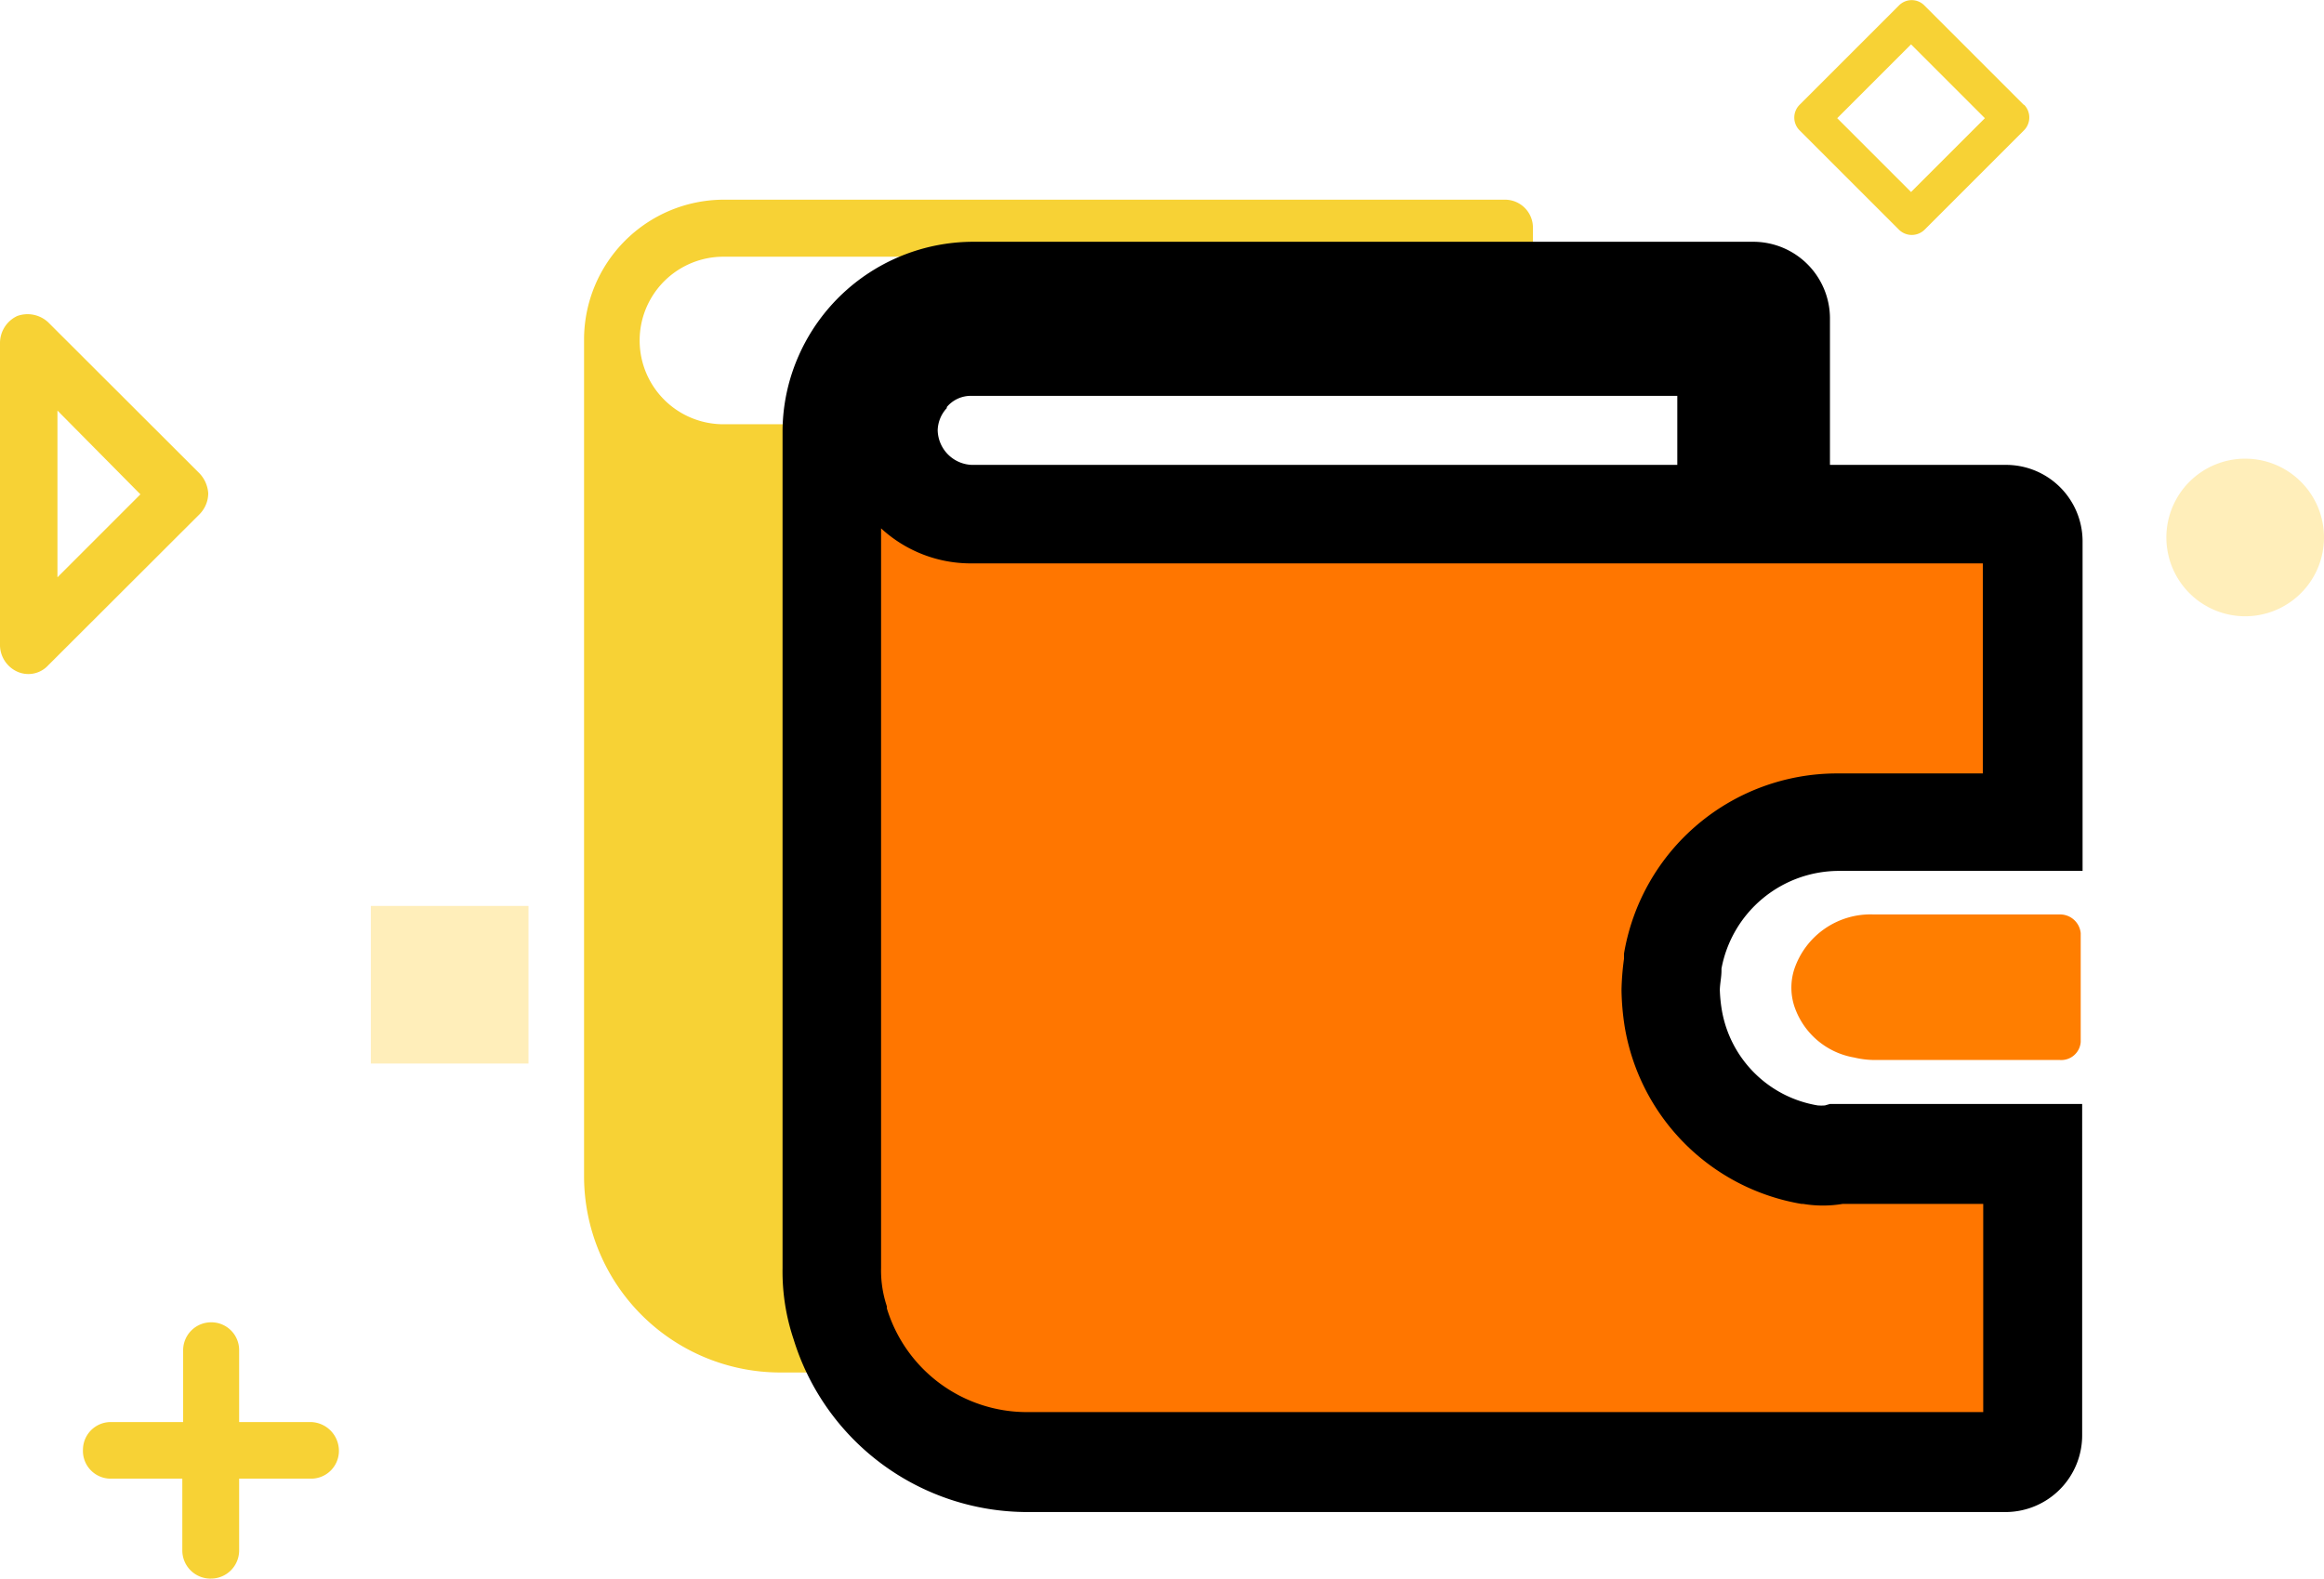 <svg xmlns="http://www.w3.org/2000/svg" viewBox="0 0 112.05 76.13"><defs><style>.cls-1{fill:#f7d235;}.cls-2{fill:#ff7600;}.cls-3{fill:#ff7e00;}.cls-4{fill:#ffc71a;opacity:0.3;isolation:isolate;}</style></defs><g id="图层_2" data-name="图层 2"><g id="图层_1-2" data-name="图层 1"><g id="组_923" data-name="组 923"><path id="路径_1739" data-name="路径 1739" class="cls-1" d="M38.92,23.13a6.65,6.65,0,0,1,.59-2.67H34.88a4,4,0,0,1,0-8.08H71.24v4h2.67V11a1.35,1.35,0,0,0-1.32-1.37H34.88a6.75,6.75,0,0,0-6.72,6.72v40.4a9.47,9.47,0,0,0,9.45,9.44h1.72a9.71,9.71,0,0,1-.41-2.67ZM82.23,51.41H79.44A8,8,0,0,0,86,58V55.27a5.34,5.34,0,0,1-3.8-3.86Z"/><g id="组_922" data-name="组 922"><path id="路径_1740" data-name="路径 1740" class="cls-2" d="M87.28,55.69a8,8,0,0,1-6.6-6.6,8.91,8.91,0,0,1-.11-1.36,10.4,10.4,0,0,1,.11-1.37,8.1,8.1,0,0,1,8-6.71H98V26.16a1.34,1.34,0,0,0-1.32-1.37H46.82a4.08,4.08,0,0,1-4-4,4,4,0,0,1,1.07-2.67,3.9,3.9,0,0,1,3-1.37H83.18v5.41h2.67V15.4A1.33,1.33,0,0,0,84.53,14H46.88a6.79,6.79,0,0,0-6.18,4,6.65,6.65,0,0,0-.59,2.67v40.4a7.9,7.9,0,0,0,.41,2.68,9.47,9.47,0,0,0,9,6.71H96.67A1.34,1.34,0,0,0,98,69.22V55.69H88.59A3.21,3.21,0,0,1,87.28,55.69Z"/><path id="路径_1741" data-name="路径 1741" d="M96.67,72.92H49.55a11.8,11.8,0,0,1-11.29-8.34,10.25,10.25,0,0,1-.53-3.43V20.75a9.1,9.1,0,0,1,.78-3.6,9.21,9.21,0,0,1,8.37-5.49H84.49a3.7,3.7,0,0,1,3.74,3.66v7.1h8.44a3.69,3.69,0,0,1,3.74,3.65V42H88.65A5.77,5.77,0,0,0,83,46.71l0,.1c0,.3-.07.61-.08.92a7.18,7.18,0,0,0,.1,1,5.62,5.62,0,0,0,4.62,4.58,2.21,2.21,0,0,0,.35,0l.24-.07h12.16V69.18a3.7,3.7,0,0,1-3.66,3.74ZM42.48,25.48V61.15A5.47,5.47,0,0,0,42.76,63l0,.1a7.06,7.06,0,0,0,6.76,5h46.1V58.06H88.84a5.77,5.77,0,0,1-1.9,0h-.08a10.4,10.4,0,0,1-8.53-8.57,12.5,12.5,0,0,1-.15-1.74,12.8,12.8,0,0,1,.12-1.51l0-.25a10.42,10.42,0,0,1,10.3-8.69h7V27.17H46.81a6.38,6.38,0,0,1-4.33-1.69Zm4.34-6.39a1.51,1.51,0,0,0-1.17.54l0,.05a1.63,1.63,0,0,0-.44,1.07,1.71,1.71,0,0,0,1.66,1.67h34V19.09Z"/></g><path id="路径_1742" data-name="路径 1742" class="cls-3" d="M99.33,44.1h-9a3.88,3.88,0,0,0-3.82,2.64,2.9,2.9,0,0,0,0,1.78A3.7,3.7,0,0,0,89.4,51a4.29,4.29,0,0,0,1,.12h8.92a.94.94,0,0,0,1-.87V45A1,1,0,0,0,99.33,44.1Z"/><path id="路径_1743" data-name="路径 1743" class="cls-1" d="M15,68.58H11.53V65.13a1.34,1.34,0,0,0-1.33-1.36h0a1.35,1.35,0,0,0-1.37,1.32v3.49H5.35A1.34,1.34,0,0,0,4,69.9v0A1.34,1.34,0,0,0,5.3,71.31H8.79v3.45a1.36,1.36,0,0,0,1.32,1.37h.05a1.36,1.36,0,0,0,1.37-1.33V71.31H15A1.34,1.34,0,0,0,16.34,70v0A1.39,1.39,0,0,0,15,68.58Z"/><path id="路径_1744" data-name="路径 1744" class="cls-4" d="M17.88,43.69h7.6v7.6h-7.6Z"/><path id="路径_1745" data-name="路径 1745" class="cls-4" d="M104.45,25.92a3.8,3.8,0,0,0,3.8,3.8h0a3.8,3.8,0,0,0,3.8-3.8h0a3.8,3.8,0,0,0-3.8-3.8h0a3.8,3.8,0,0,0-3.8,3.8Z"/><path id="路径_1746" data-name="路径 1746" class="cls-1" d="M97.58,5.06,92.78.26a.86.86,0,0,0-1.22,0h0l-4.8,4.8a.87.87,0,0,0,0,1.22v0l4.8,4.8a.88.88,0,0,0,1.23,0h0l4.8-4.8a.88.88,0,0,0,0-1.23Zm-5.44,4.2L88.58,5.7l3.56-3.56L95.7,5.7ZM0,16.53V31.15a1.42,1.42,0,0,0,.83,1.24,1.3,1.3,0,0,0,1.49-.3l7.31-7.3a1.45,1.45,0,0,0,.41-1,1.55,1.55,0,0,0-.41-.95l-7.31-7.3a1.46,1.46,0,0,0-1.49-.3A1.44,1.44,0,0,0,0,16.53Zm6.77,7.31-4,4V19.8Z"/></g></g></g></svg>